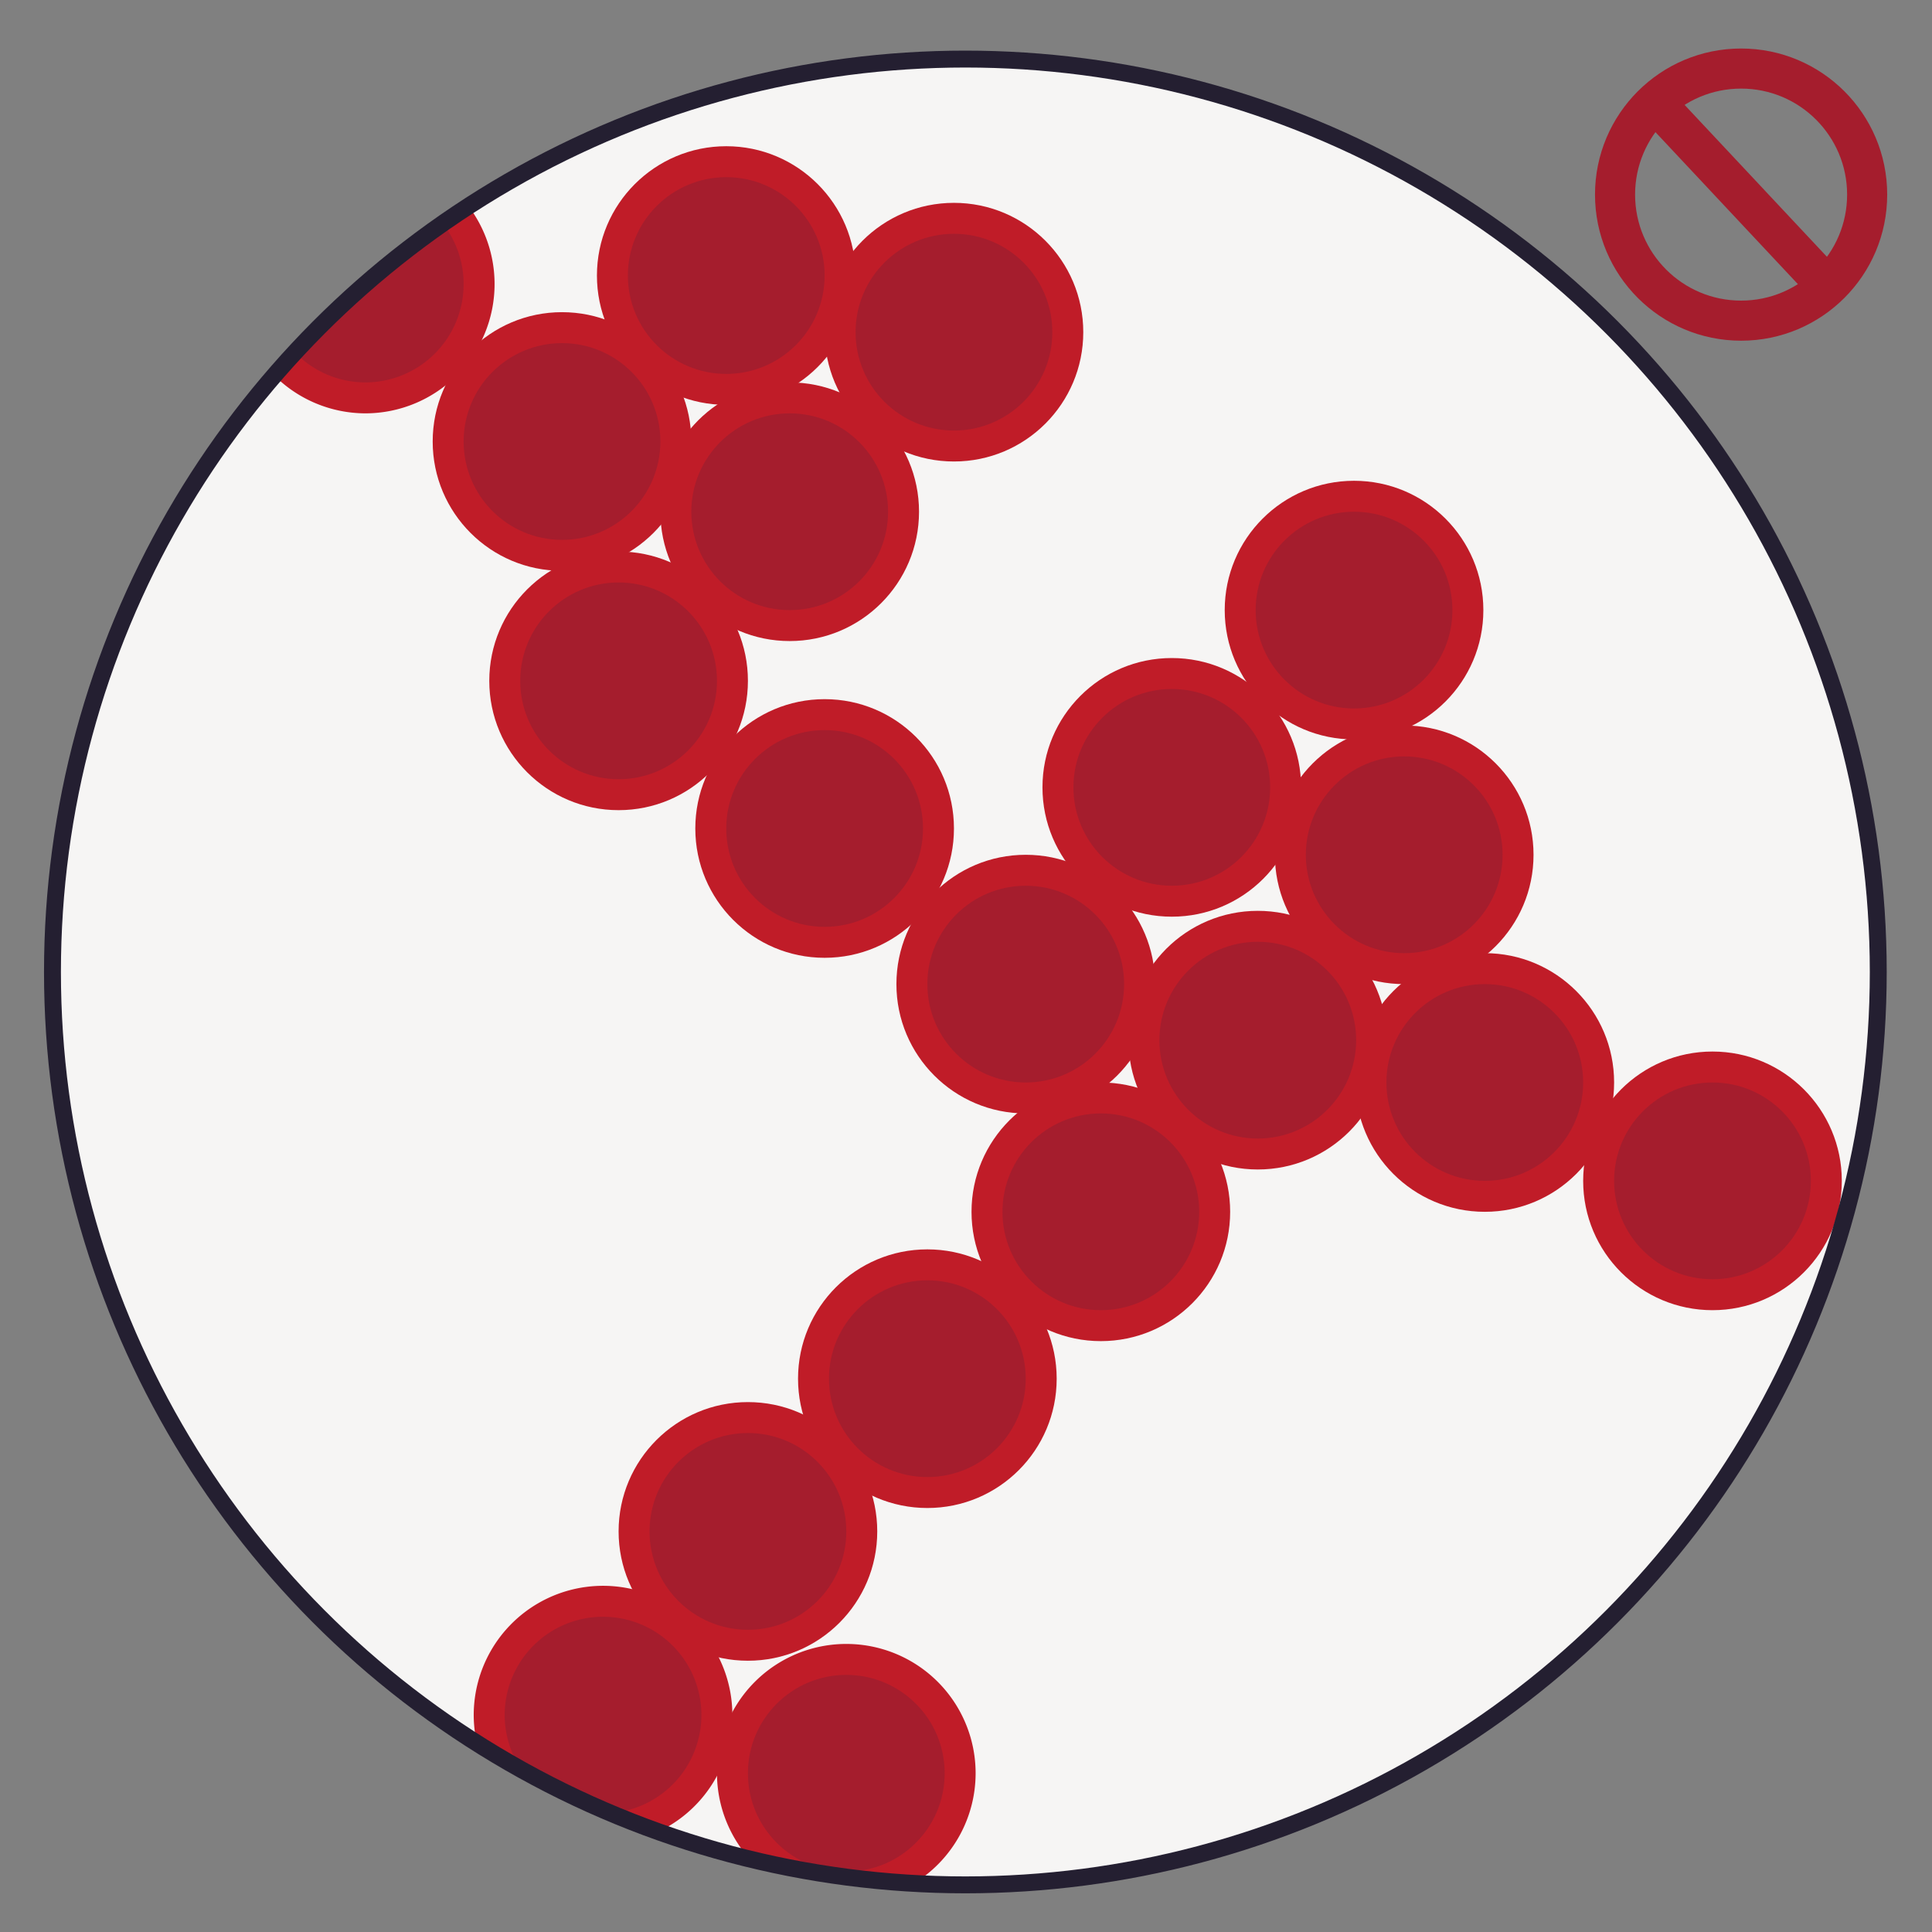 <?xml version="1.0" encoding="UTF-8" standalone="no"?>
<!-- Created with Inkscape (http://www.inkscape.org/) -->

<svg
   width="1080"
   height="1080"
   viewBox="0 0 1080 1080"
   version="1.1"
   id="svg1"
   xmlns="http://www.w3.org/2000/svg"
   xmlns:svg="http://www.w3.org/2000/svg">
  <rect x="0" y="0" width="1080" height="1080" fill="#808080" stroke="none"/>
  <defs
     id="defs1" />
  <g
     id="layer6"
     transform="matrix(1.066,0,0,1.066,-73.67,6.879)">
    <circle
       style="fill:none;fill-opacity:1;stroke:#a51d2d;stroke-width:21.022;stroke-linejoin:round;stroke-dasharray:none;stroke-opacity:1"
       id="path1"
       cx="982.136"
       cy="95.598"
       r="66.101" />
    <rect
       style="fill:#a51d2d;fill-opacity:1;stroke:none;stroke-width:14.501;stroke-linejoin:round;stroke-dasharray:none;stroke-opacity:1"
       id="rect1"
       width="144.716"
       height="21.093"
       x="754.164"
       y="-667.27"
       ry="1.111016e-06"
       transform="matrix(0.684,0.73,-0.635,0.773,0,0)" />
  </g>
  <g
     id="layer5"
     transform="matrix(0.949,0,0,0.949,60.484,-44.496)"
     style="display:inline">
    <g
       id="g2"
       style="display:inline"
       transform="matrix(1.066,0,0,1.066,-70.729,43.784)">
      <circle
         style="display:inline;fill:#f6f5f4;fill-opacity:1;stroke:none;stroke-width:9.342;stroke-dasharray:none;stroke-opacity:1"
         id="circle1"
         cx="540"
         cy="540"
         r="504.447" />
    </g>
    <g
       id="layer2"
       style="display:inline"
       transform="matrix(1.066,0,0,1.066,-70.729,43.784)">
      <g
         id="g2-6"
         transform="translate(181.223,424.378)"
         style="display:inline">
        <circle
           style="fill:#c01c28;fill-opacity:1;stroke:none;stroke-width:5"
           id="path2-1"
           cx="135.891"
           cy="-177.506"
           r="71.46" />
        <circle
           style="fill:#a51d2d;fill-opacity:1;stroke:none;stroke-width:4.412"
           id="path1-1"
           cx="135.891"
           cy="-177.506"
           r="54.359" />
      </g>
      <g
         id="g2-44"
         transform="translate(271.983,332.675)">
        <circle
           style="fill:#c01c28;fill-opacity:1;stroke:none;stroke-width:5"
           id="path2-4"
           cx="135.891"
           cy="-177.506"
           r="71.46" />
        <circle
           style="fill:#a51d2d;fill-opacity:1;stroke:none;stroke-width:4.412"
           id="path1-7"
           cx="135.891"
           cy="-177.506"
           r="54.359" />
      </g>
      <g
         id="g2-9"
         transform="translate(307.042,463.188)">
        <circle
           style="fill:#c01c28;fill-opacity:1;stroke:none;stroke-width:5"
           id="path2-7"
           cx="135.891"
           cy="-177.506"
           r="71.46" />
        <circle
           style="fill:#a51d2d;fill-opacity:1;stroke:none;stroke-width:4.412"
           id="path1-5"
           cx="135.891"
           cy="-177.506"
           r="54.359" />
      </g>
      <g
         id="g2-0"
         transform="translate(212.496,556.633)">
        <circle
           style="fill:#c01c28;fill-opacity:1;stroke:none;stroke-width:5"
           id="path2-3"
           cx="135.891"
           cy="-177.506"
           r="71.46" />
        <circle
           style="fill:#a51d2d;fill-opacity:1;stroke:none;stroke-width:4.412"
           id="path1-09"
           cx="135.891"
           cy="-177.506"
           r="54.359" />
      </g>
      <g
         id="g2-05"
         transform="translate(397.803,363.966)">
        <circle
           style="fill:#c01c28;fill-opacity:1;stroke:none;stroke-width:5"
           id="path2-94"
           cx="135.891"
           cy="-177.506"
           r="71.46" />
        <circle
           style="fill:#a51d2d;fill-opacity:1;stroke:none;stroke-width:4.412"
           id="path1-6"
           cx="135.891"
           cy="-177.506"
           r="54.359" />
      </g>
      <g
         id="g2-89"
         transform="translate(518.176,615.495)">
        <circle
           style="fill:#c01c28;fill-opacity:1;stroke:none;stroke-width:5"
           id="path2-36"
           cx="135.891"
           cy="-177.506"
           r="71.46" />
        <circle
           style="fill:#a51d2d;fill-opacity:1;stroke:none;stroke-width:4.412"
           id="path1-8"
           cx="135.891"
           cy="-177.506"
           r="54.359" />
      </g>
      <g
         id="g2-69"
         transform="translate(437.467,724.214)">
        <circle
           style="fill:#c01c28;fill-opacity:1;stroke:none;stroke-width:5"
           id="path2-87"
           cx="135.891"
           cy="-177.506"
           r="71.46" />
        <circle
           style="fill:#a51d2d;fill-opacity:1;stroke:none;stroke-width:4.412"
           id="path1-28"
           cx="135.891"
           cy="-177.506"
           r="54.359" />
      </g>
      <g
         id="g2-60"
         transform="translate(478.969,850.033)">
        <circle
           style="fill:#c01c28;fill-opacity:1;stroke:none;stroke-width:5"
           id="path2-27"
           cx="135.891"
           cy="-177.506"
           r="71.46" />
        <circle
           style="fill:#a51d2d;fill-opacity:1;stroke:none;stroke-width:4.412"
           id="path1-61"
           cx="135.891"
           cy="-177.506"
           r="54.359" />
      </g>
      <g
         id="g2-75"
         transform="translate(283.956,1026.641)">
        <circle
           style="fill:#c01c28;fill-opacity:1;stroke:none;stroke-width:5"
           id="path2-870"
           cx="135.891"
           cy="-177.506"
           r="71.46" />
        <circle
           style="fill:#a51d2d;fill-opacity:1;stroke:none;stroke-width:4.412"
           id="path1-48"
           cx="135.891"
           cy="-177.506"
           r="54.359" />
      </g>
      <g
         id="g2-52"
         transform="translate(618.882,517.547)">
        <circle
           style="fill:#c01c28;fill-opacity:1;stroke:none;stroke-width:5"
           id="path2-90"
           cx="135.891"
           cy="-177.506"
           r="71.46" />
        <circle
           style="fill:#a51d2d;fill-opacity:1;stroke:none;stroke-width:4.412"
           id="path1-283"
           cx="135.891"
           cy="-177.506"
           r="54.359" />
      </g>
      <g
         id="g2-09"
         transform="translate(646.605,652.755)">
        <circle
           style="fill:#c01c28;fill-opacity:1;stroke:none;stroke-width:5"
           id="path2-19"
           cx="135.891"
           cy="-177.506"
           r="71.46" />
        <circle
           style="fill:#a51d2d;fill-opacity:1;stroke:none;stroke-width:4.412"
           id="path1-62"
           cx="135.891"
           cy="-177.506"
           r="54.359" />
      </g>
      <g
         id="g2-35"
         transform="translate(565.691,755.188)">
        <circle
           style="fill:#c01c28;fill-opacity:1;stroke:none;stroke-width:5"
           id="path2-17"
           cx="135.891"
           cy="-177.506"
           r="71.46" />
        <circle
           style="fill:#a51d2d;fill-opacity:1;stroke:none;stroke-width:4.412"
           id="path1-43"
           cx="135.891"
           cy="-177.506"
           r="54.359" />
      </g>
      <g
         id="g2-892"
         transform="translate(691.132,778.574)">
        <circle
           style="fill:#c01c28;fill-opacity:1;stroke:none;stroke-width:5"
           id="path2-88"
           cx="135.891"
           cy="-177.506"
           r="71.46" />
        <circle
           style="fill:#a51d2d;fill-opacity:1;stroke:none;stroke-width:4.412"
           id="path1-868"
           cx="135.891"
           cy="-177.506"
           r="54.359" />
      </g>
      <g
         id="g2-892-2"
         transform="translate(816.951,832.933)"
         style="display:inline">
        <circle
           style="fill:#c01c28;fill-opacity:1;stroke:none;stroke-width:5"
           id="path2-88-8"
           cx="135.891"
           cy="-177.506"
           r="71.46" />
        <circle
           style="fill:#a51d2d;fill-opacity:1;stroke:none;stroke-width:4.412"
           id="path1-868-9"
           cx="135.891"
           cy="-177.506"
           r="54.359" />
      </g>
      <g
         id="g2-90"
         transform="translate(326.343,638.217)">
        <circle
           style="fill:#c01c28;fill-opacity:1;stroke:none;stroke-width:5"
           id="path2-81"
           cx="135.891"
           cy="-177.506"
           r="71.46" />
        <circle
           style="fill:#a51d2d;fill-opacity:1;stroke:none;stroke-width:4.412"
           id="path1-3"
           cx="135.891"
           cy="-177.506"
           r="54.359" />
      </g>
      <g
         id="g2-34"
         transform="translate(383.108,942.249)">
        <circle
           style="fill:#c01c28;fill-opacity:1;stroke:none;stroke-width:5"
           id="path2-0"
           cx="135.891"
           cy="-177.506"
           r="71.46" />
        <circle
           style="fill:#a51d2d;fill-opacity:1;stroke:none;stroke-width:4.412"
           id="path1-39"
           cx="135.891"
           cy="-177.506"
           r="54.359" />
      </g>
      <g
         id="g13">
        <path
           id="path13"
           style="fill:#c01c28;fill-opacity:1;stroke:none;stroke-width:5"
           d="m 265.52,116.947 a 504.447,504.447 0 0 0 -107.346,93.498 71.46,71.46 0 0 0 50.221,20.877 71.46,71.46 0 0 0 71.459,-71.459 71.46,71.46 0 0 0 -14.334,-42.916 z" />
        <path
           id="path12"
           style="fill:#a51d2d;fill-opacity:1;stroke:none;stroke-width:4.412"
           d="m 251.832,127.193 a 504.447,504.447 0 0 0 -81.695,71.092 54.359,54.359 0 0 0 38.258,15.938 54.359,54.359 0 0 0 54.359,-54.359 54.359,54.359 0 0 0 -10.922,-32.67 z" />
      </g>
      <g
         id="g21"
         style="display:inline">
        <path
           id="path20"
           style="fill:#c01c28;fill-opacity:1;stroke:none;stroke-width:5"
           d="m 269.166,961.33 a 504.447,504.447 0 0 0 105.156,51.678 71.46,71.46 0 0 0 36.926,-62.353 71.46,71.46 0 0 0 -71.459,-71.461 71.46,71.46 0 0 0 -71.461,71.461 71.46,71.46 0 0 0 0.838,10.676 z" />
        <path
           id="path21"
           style="fill:#a51d2d;fill-opacity:1;stroke:none;stroke-width:4.412"
           d="m 293.24,978.545 a 504.447,504.447 0 0 0 52.547,26.039 54.359,54.359 0 0 0 48.361,-53.93 54.359,54.359 0 0 0 -54.359,-54.359 54.359,54.359 0 0 0 -54.359,54.359 54.359,54.359 0 0 0 7.811,27.891 z" />
      </g>
      <g
         id="g22">
        <path
           id="path22"
           style="fill:#c01c28;fill-opacity:1;stroke:none;stroke-width:5"
           d="m 419.57,1028.732 a 504.447,504.447 0 0 0 93.742,13.807 71.46,71.46 0 0 0 32.354,-59.762 71.46,71.46 0 0 0 -71.461,-71.461 71.46,71.46 0 0 0 -71.459,71.461 71.46,71.46 0 0 0 16.824,45.955 z" />
        <circle
           style="fill:#a51d2d;fill-opacity:1;stroke:none;stroke-width:4.412"
           id="path1-14"
           cx="474.206"
           cy="982.777"
           r="54.359" />
      </g>
    </g>
    <g
       id="layer1"
       style="display:inline"
       transform="matrix(1.066,0,0,1.066,-70.729,43.784)">
      <circle
         style="display:inline;fill:none;fill-opacity:1;stroke:#241f31;stroke-width:9.342;stroke-dasharray:none;stroke-opacity:1"
         id="path3"
         cx="540"
         cy="540"
         r="504.447" />
      <circle
         style="display:none;fill:#c01c28;fill-opacity:1;stroke:none;stroke-width:9.342;stroke-dasharray:none;stroke-opacity:1"
         id="path3-5"
         cx="540"
         cy="540"
         r="504.447" />
    </g>
  </g>
</svg>

